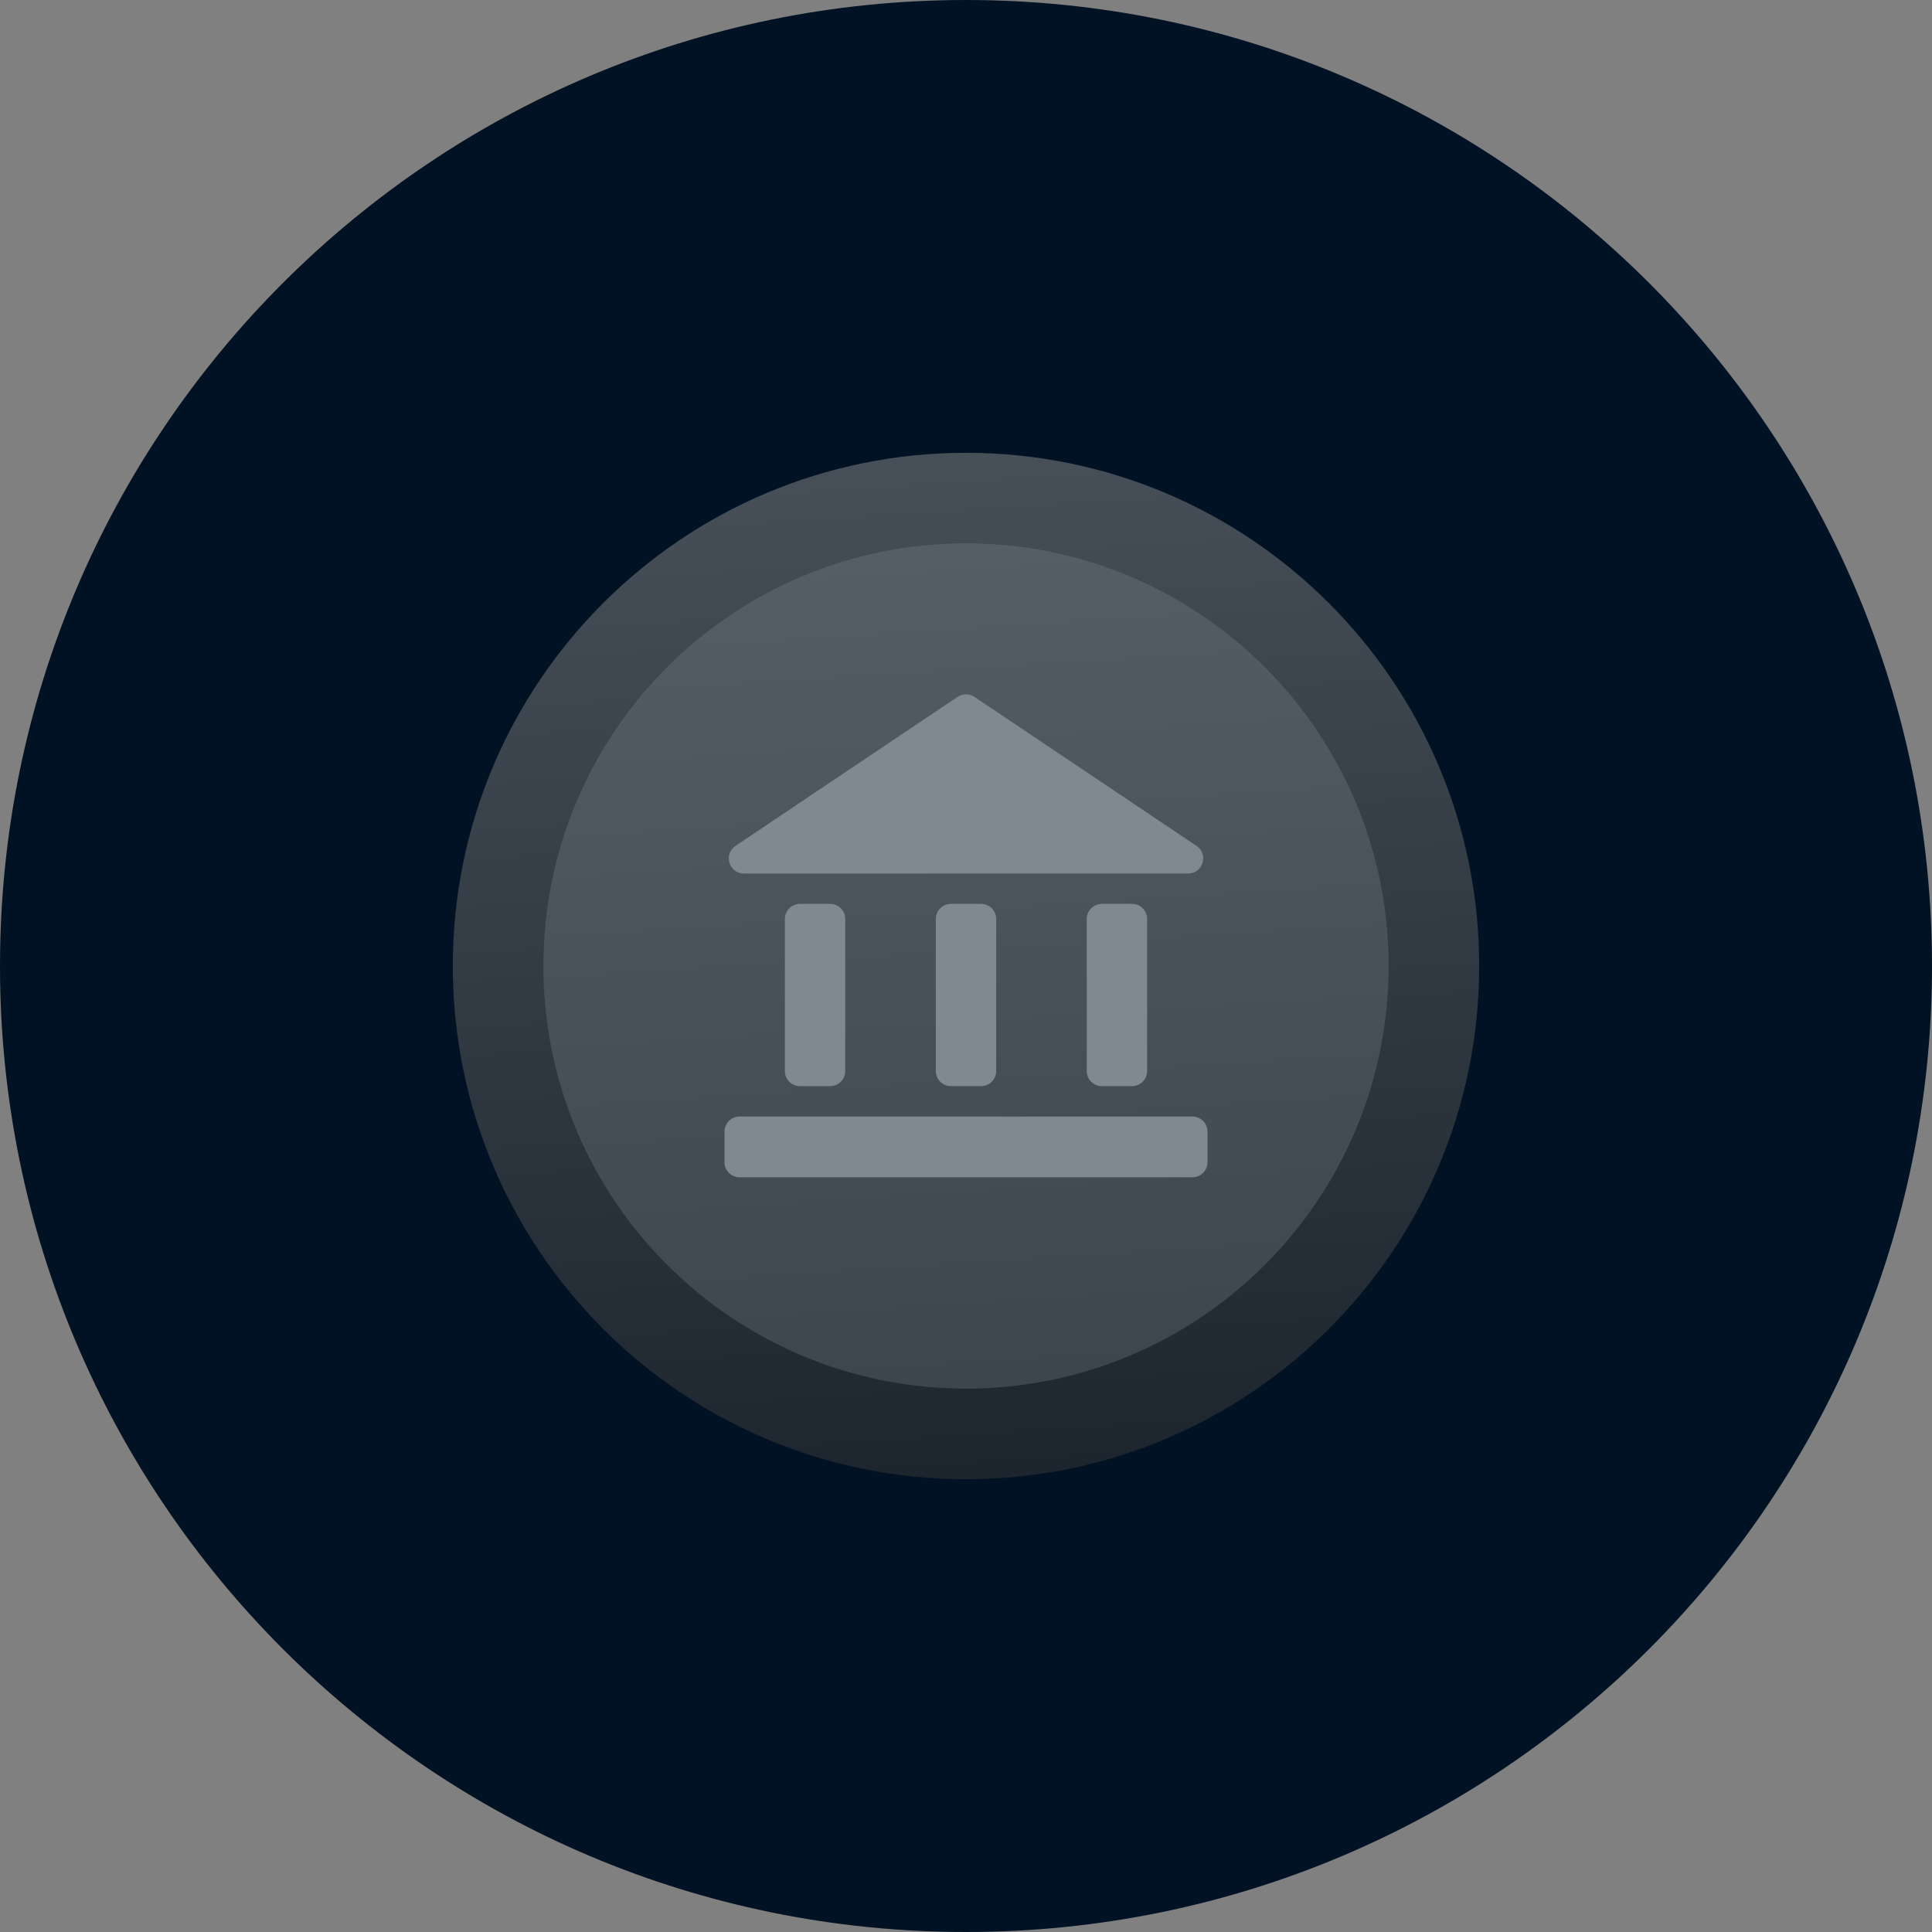 <svg width="64" height="64" viewBox="0 0 64 64" fill="none" xmlns="http://www.w3.org/2000/svg">
<rect x="0" y="0" width="64" height="64" fill="#808080" stroke="none"/>
<path d="M32 64C49.673 64 64 49.673 64 32C64 14.327 49.673 0 32 0C14.327 0 0 14.327 0 32C0 49.673 14.327 64 32 64Z" fill="#001223"/>
<g opacity="0.5">
<path d="M32 49C41.389 49 49 41.389 49 32C49 22.611 41.389 15 32 15C22.611 15 15 22.611 15 32C15 41.389 22.611 49 32 49Z" fill="url(#paint0_linear_125_442)"/>
<path d="M32 46C39.732 46 46 39.732 46 32C46 24.268 39.732 18 32 18C24.268 18 18 24.268 18 32C18 39.732 24.268 46 32 46Z" fill="white" fill-opacity="0.3"/>
<path fill-rule="evenodd" clip-rule="evenodd" d="M32.279 23.085C32.11 22.972 31.89 22.972 31.721 23.085L24.364 28.021C23.954 28.296 24.149 28.936 24.643 28.936H39.357C39.851 28.936 40.046 28.296 39.636 28.021L32.279 23.085ZM26 30.442C26 30.166 26.224 29.942 26.5 29.942H27.5C27.776 29.942 28 30.166 28 30.442V35.48C28 35.757 27.776 35.98 27.5 35.98H26.5C26.224 35.98 26 35.757 26 35.48V30.442ZM24 37.487C24 37.211 24.224 36.987 24.5 36.987H39.5C39.776 36.987 40 37.211 40 37.487V38.499C40 38.776 39.776 38.999 39.5 38.999H24.5C24.224 38.999 24 38.776 24 38.499V37.487ZM31 30.442C31 30.166 31.224 29.942 31.5 29.942H32.5C32.776 29.942 33 30.166 33 30.442V35.48C33 35.757 32.776 35.98 32.5 35.98H31.5C31.224 35.98 31 35.757 31 35.48V30.442ZM36.5 29.942C36.224 29.942 36 30.166 36 30.442V35.48C36 35.757 36.224 35.98 36.5 35.98H37.5C37.776 35.98 38 35.757 38 35.48V30.442C38 30.166 37.776 29.942 37.5 29.942H36.5Z" fill="white"/>
</g>
<defs>
<linearGradient id="paint0_linear_125_442" x1="32" y1="49" x2="29.819" y2="15.14" gradientUnits="userSpaceOnUse">
<stop stop-color="#393939"/>
<stop offset="1" stop-color="#8D8D8D"/>
</linearGradient>
</defs>
</svg>
